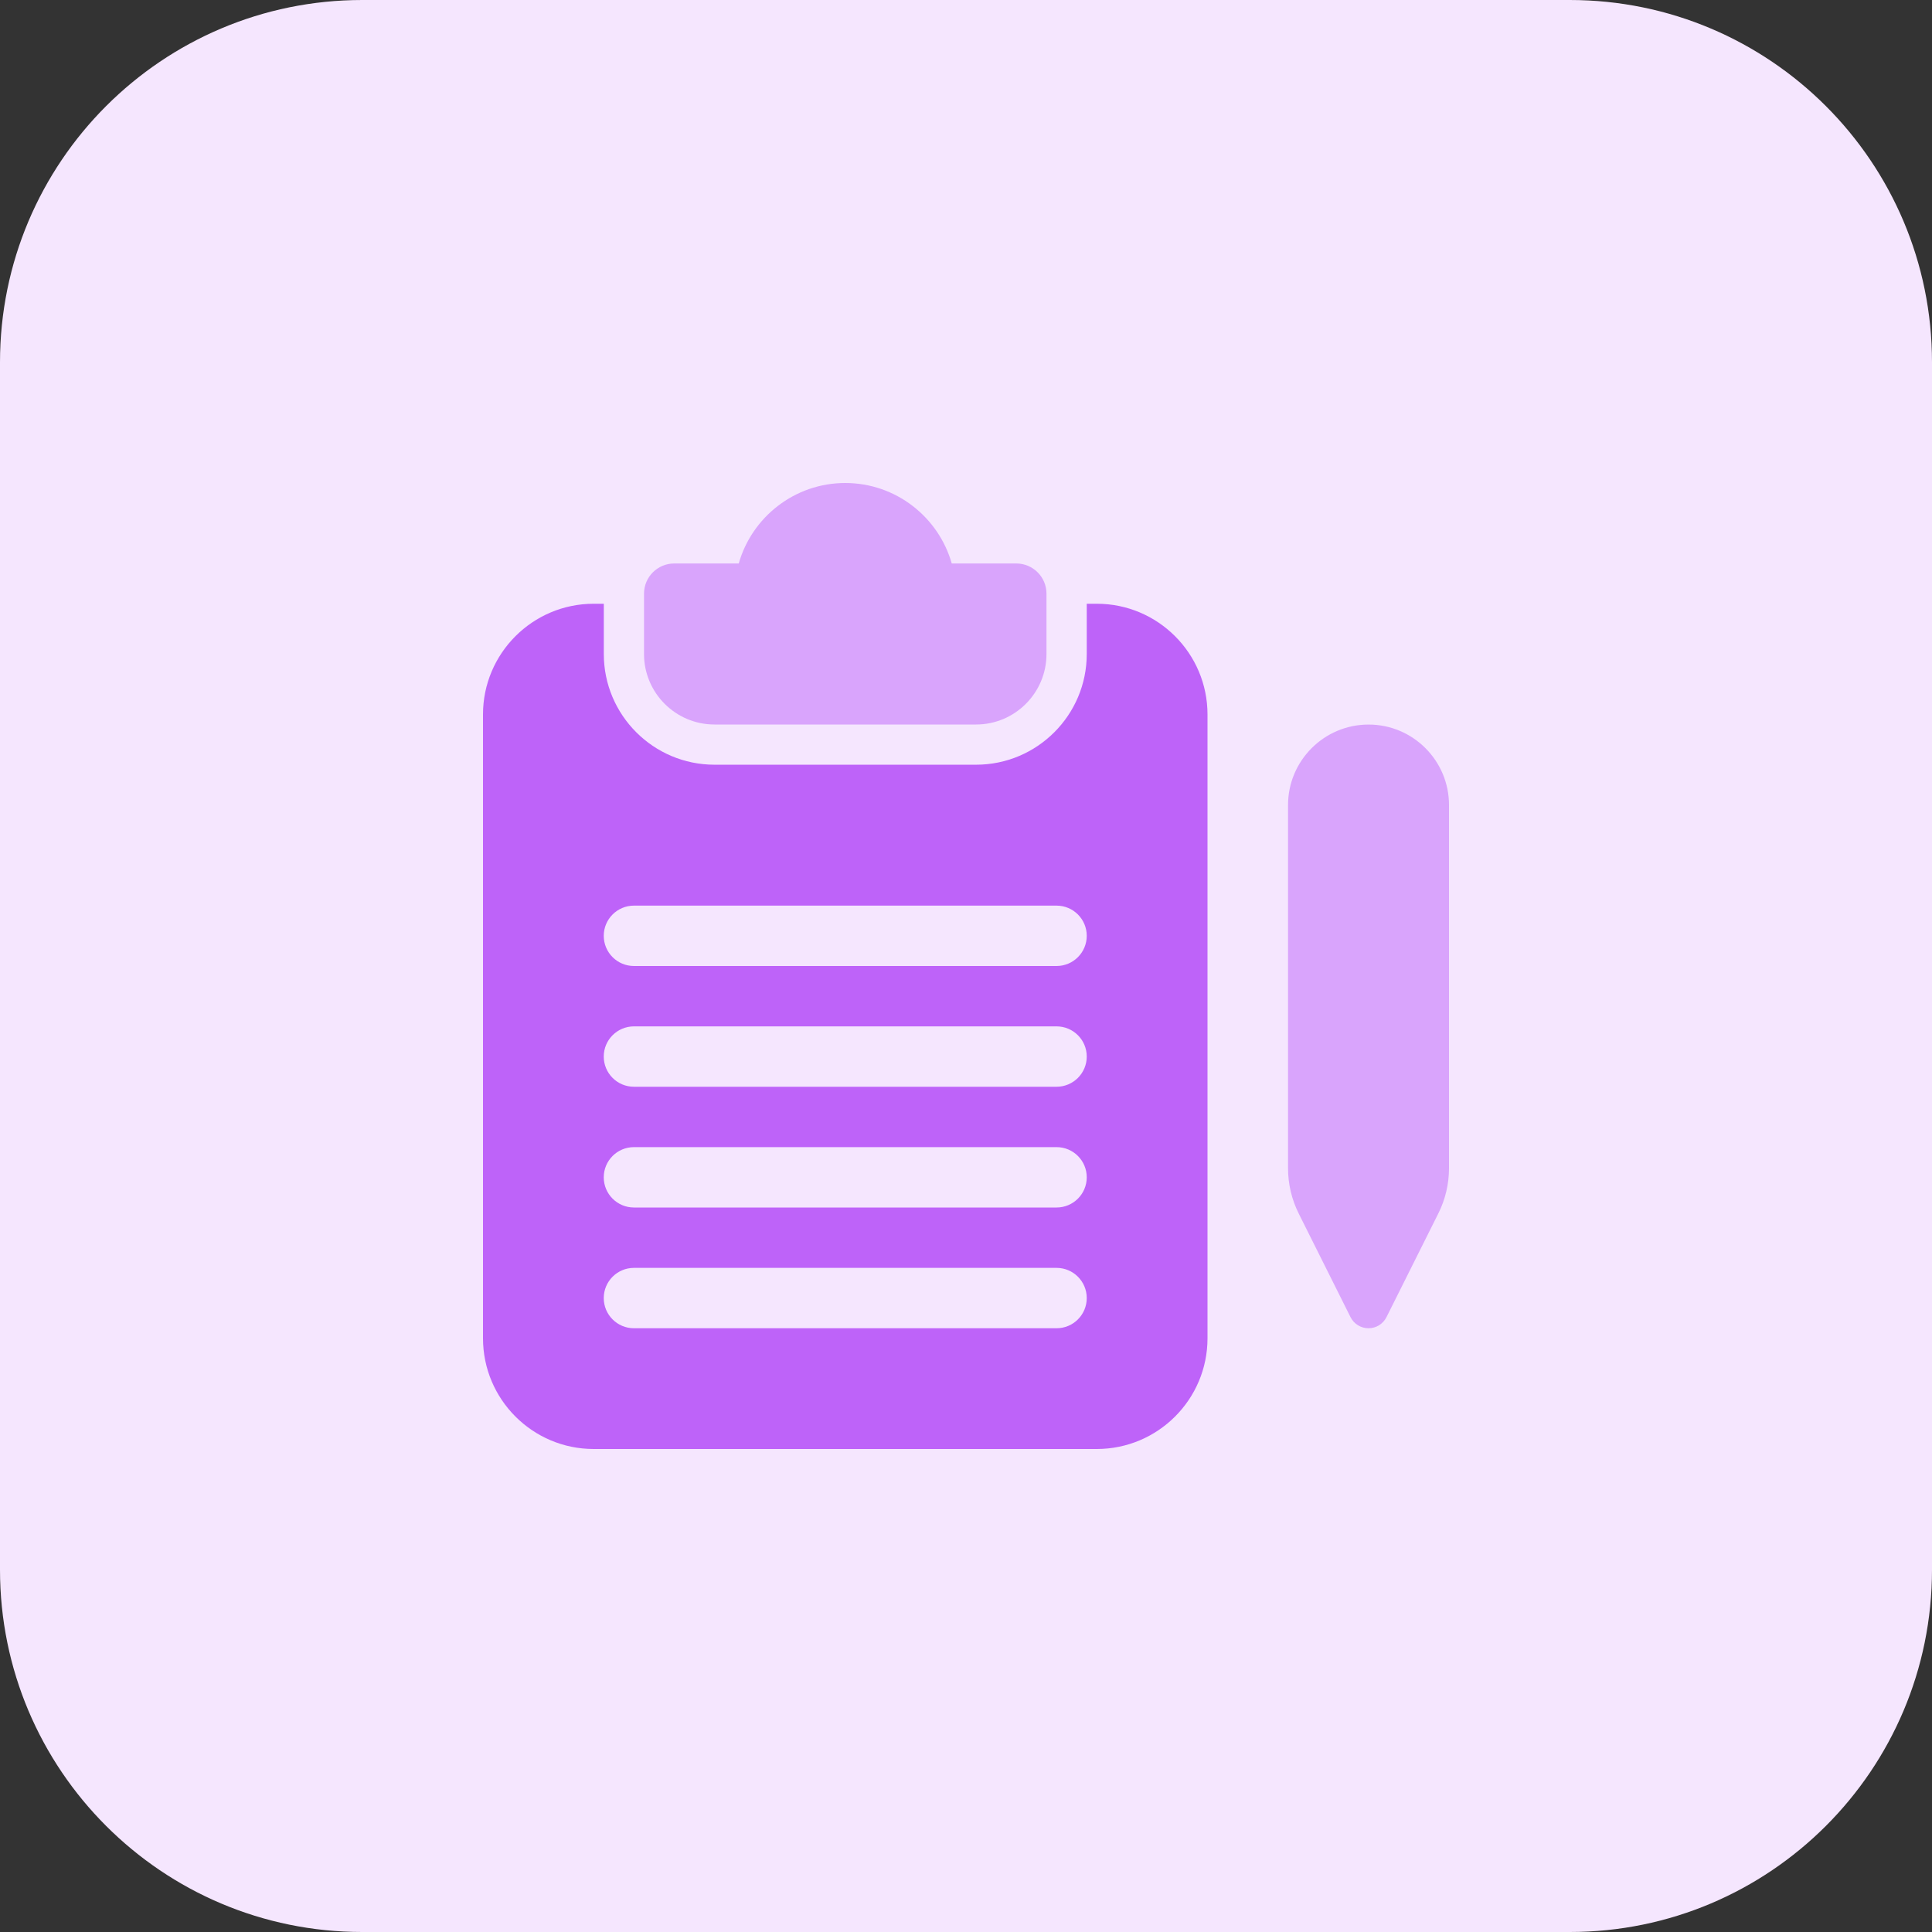 <svg id="bold" enable-background="new 0 0 32 32" height="512" viewBox="0 0 32 32" width="512" xmlns="http://www.w3.org/2000/svg"><rect x="0" y="0" width="32" height="32" fill="#333333" stroke="none"/><path d="m26 32h-20c-3.314 0-6-2.686-6-6v-20c0-3.314 2.686-6 6-6h20c3.314 0 6 2.686 6 6v20c0 3.314-2.686 6-6 6z" fill="#f5e6fe"/><path d="m16.167 12h-4.333c-.643 0-1.167-.523-1.167-1.167v-1c0-.276.224-.5.5-.5h1.069c.218-.768.926-1.333 1.764-1.333s1.546.565 1.764 1.333h1.069c.276 0 .5.224.5.5v1c0 .644-.523 1.167-1.166 1.167z" fill="#d9a4fc"/><path d="m22.667 22c-.126 0-.242-.071-.298-.184l-.859-1.718c-.115-.23-.176-.488-.176-.745v-6.019c0-.735.598-1.333 1.333-1.333.735-.001 1.333.597 1.333 1.332v6.019c0 .257-.061.515-.176.745l-.859 1.718c-.057.114-.172.185-.298.185zm.859-2.052h.007z" fill="#d9a4fc"/><path d="m18.167 10h-.167v.833c0 1.011-.822 1.833-1.833 1.833h-4.333c-1.011 0-1.833-.822-1.833-1.833v-.833h-.168c-1.011 0-1.833.822-1.833 1.833v10.333c0 1.012.822 1.834 1.833 1.834h8.333c1.012 0 1.834-.822 1.834-1.833v-10.334c0-1.011-.822-1.833-1.833-1.833zm-.667 12h-7c-.276 0-.5-.224-.5-.5s.224-.5.5-.5h7c.276 0 .5.224.5.5s-.224.5-.5.5zm0-2h-7c-.276 0-.5-.224-.5-.5s.224-.5.5-.5h7c.276 0 .5.224.5.5s-.224.5-.5.5zm0-2h-7c-.276 0-.5-.224-.5-.5s.224-.5.5-.5h7c.276 0 .5.224.5.5s-.224.5-.5.5zm0-2h-7c-.276 0-.5-.224-.5-.5s.224-.5.5-.5h7c.276 0 .5.224.5.5s-.224.5-.5.5z" fill="#be63f9"/></svg>